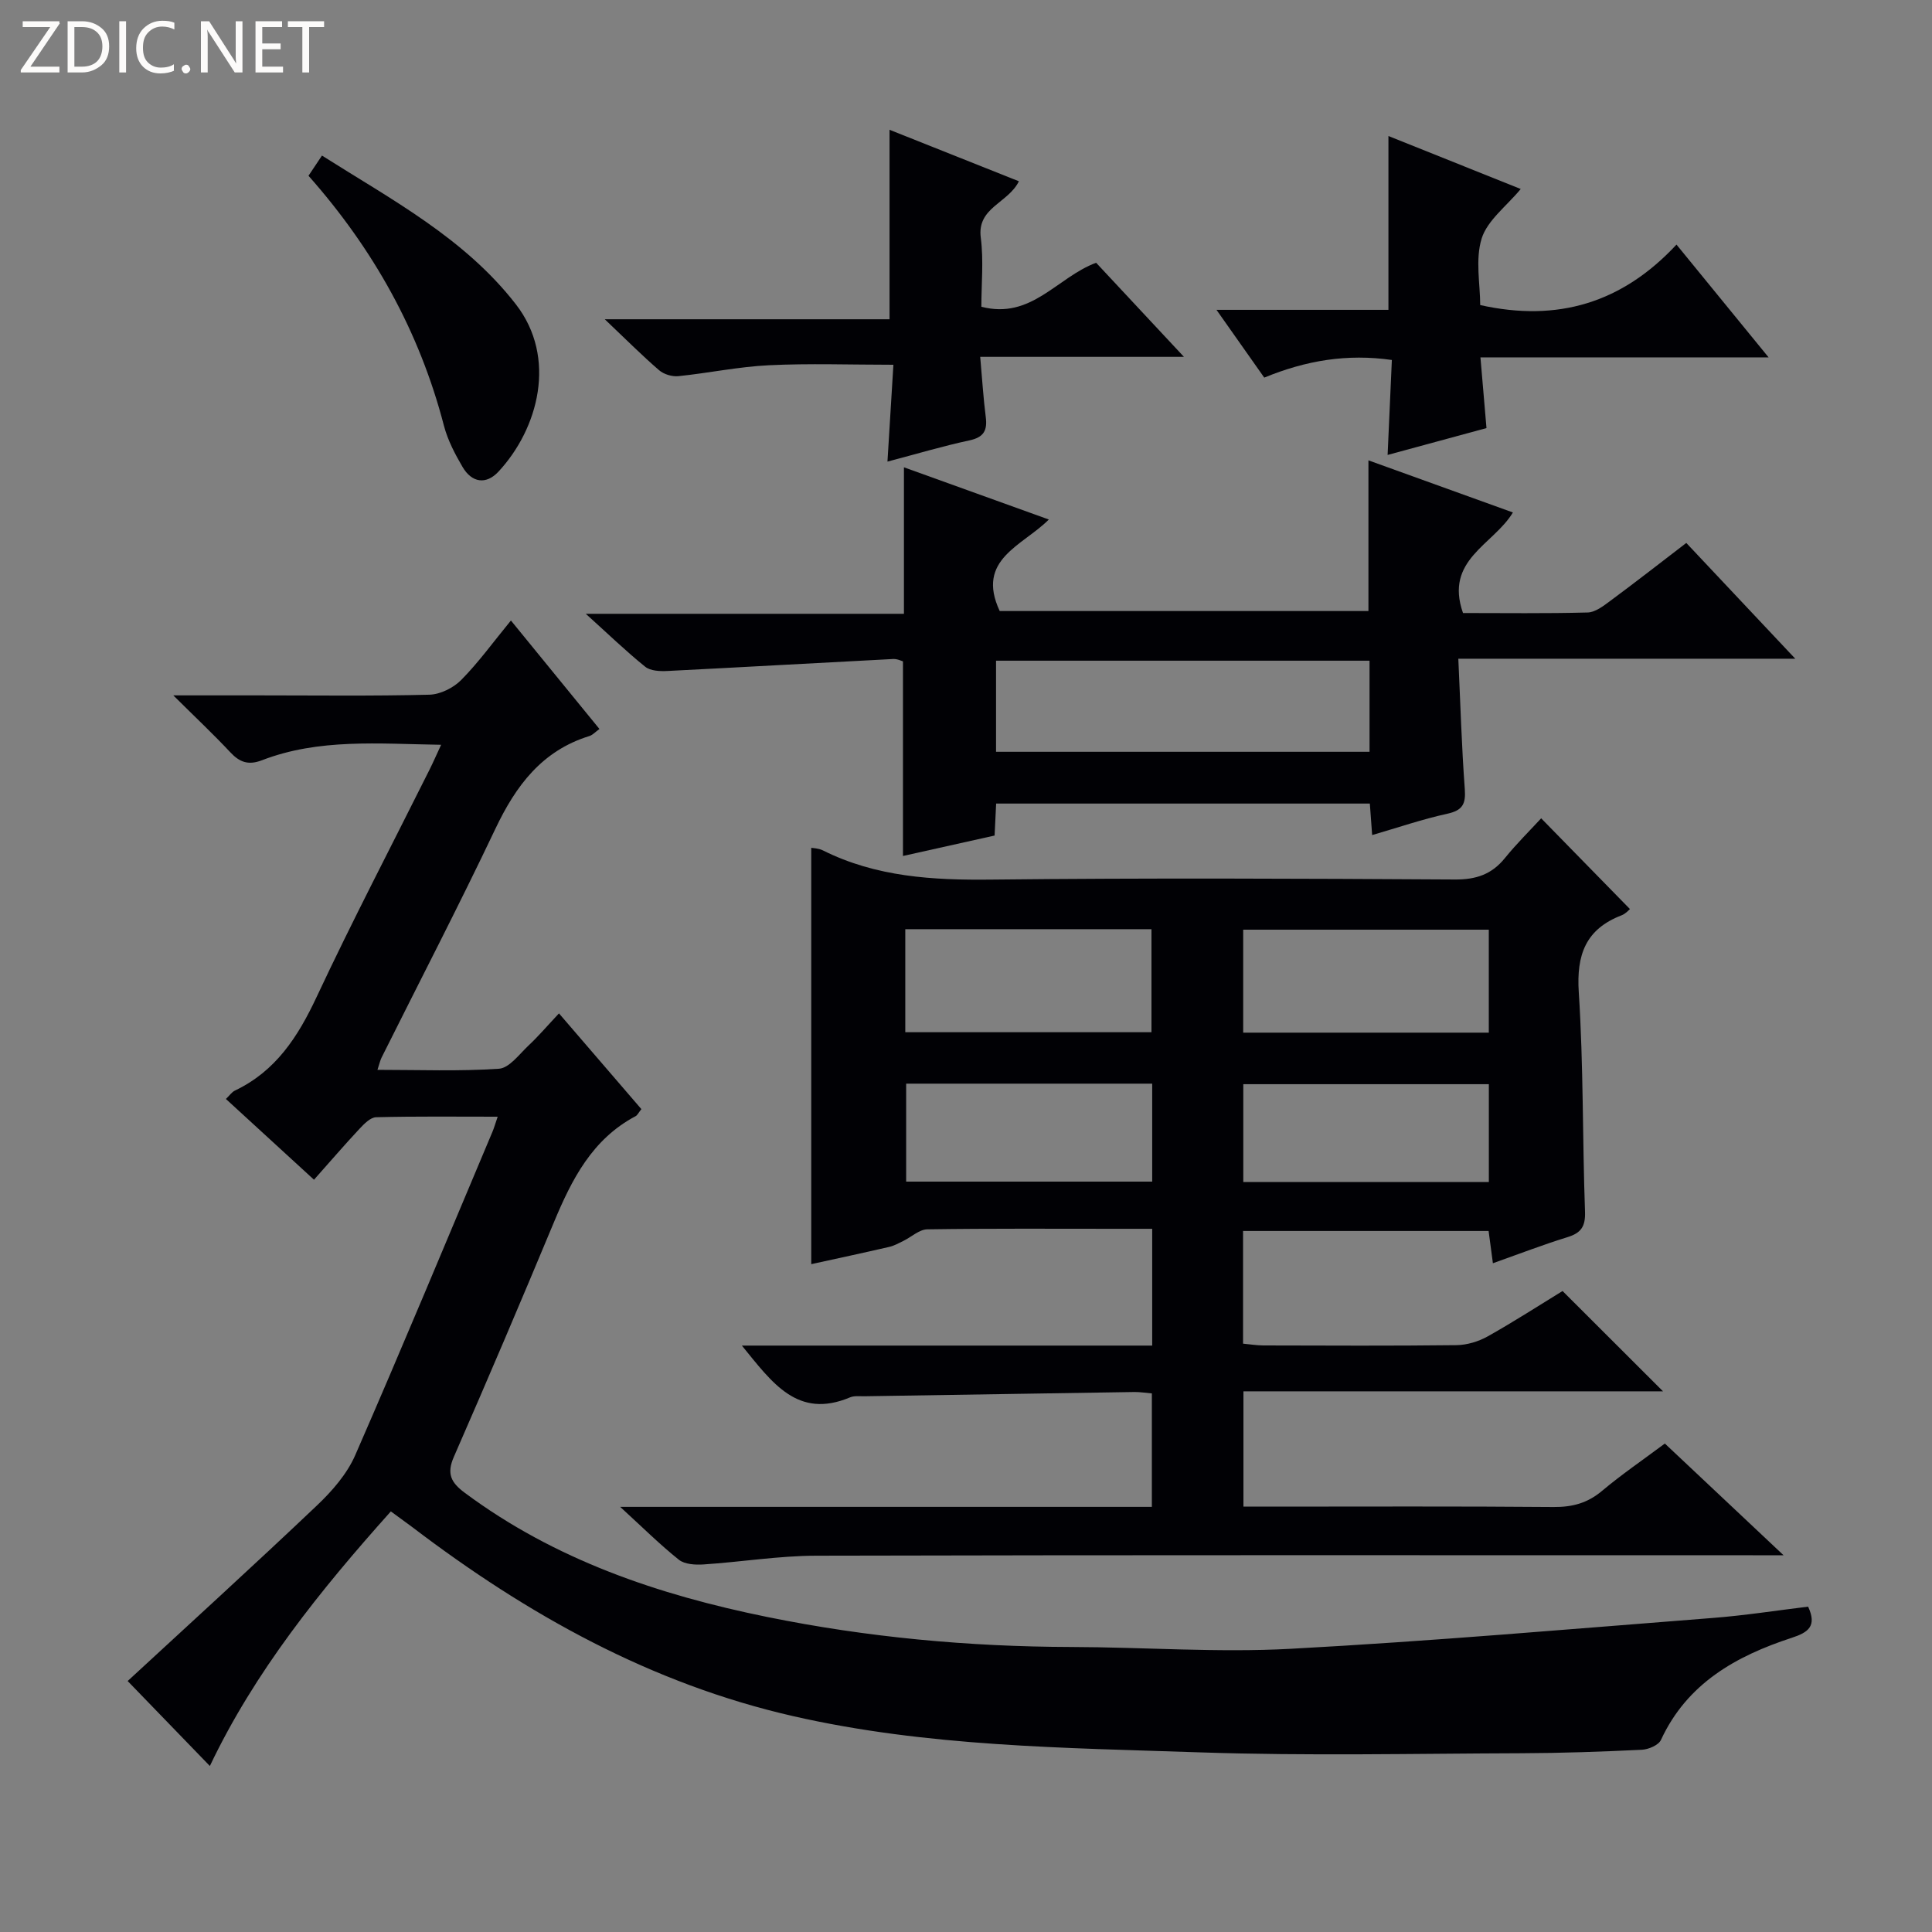 <svg enable-background="new 0 0 400 400" viewBox="0 0 400 400" xmlns="http://www.w3.org/2000/svg"><rect x="0" y="0" width="400" height="400" fill="#808080" stroke="none"/><g fill="#fcfbfa"><path d="m12.4 4.8-6.1 9h6v1.2h-8v-.5l6.1-8.9h-5.7v-1.2h7.6v.4z"/><path d="m14 15v-10.6h3c1.6 0 2.9.5 4 1.4s1.6 2.2 1.6 3.8-.5 3-1.6 3.9-2.4 1.5-4 1.5zm1.4-9.4v8.2h1.6c1.3 0 2.4-.4 3.1-1.1s1.1-1.8 1.1-3.1-.4-2.3-1.2-3-1.8-1-3.1-1z"/><path d="m26.1 4.4v10.6h-1.4v-10.6z"/><path d="m36.1 14.6c-.8.4-1.8.6-2.9.6-1.5 0-2.7-.5-3.6-1.4s-1.4-2.2-1.4-3.8c0-1.7.5-3.1 1.5-4.1s2.3-1.6 3.9-1.6c1 0 1.8.1 2.5.4v1.4c-.8-.4-1.6-.6-2.5-.6-1.2 0-2.1.4-2.9 1.2s-1.1 1.8-1.1 3.2c0 1.3.3 2.3 1 3s1.6 1.1 2.7 1.1c1 0 2-.2 2.7-.7v1.3z"/><path d="m37.6 14.3c0-.2.1-.5.3-.6s.4-.3.6-.3c.3 0 .5.1.6.3s.3.4.3.6-.1.4-.3.6-.4.3-.6.3c-.3 0-.5-.1-.6-.3s-.3-.4-.3-.6z"/><path d="m50.2 15h-1.6l-5.3-8.2c-.2-.2-.3-.5-.4-.7 0 .2.1.7.1 1.5v7.4h-1.4v-10.6h1.7l5.2 8.1c.2.4.4.6.4.7 0-.3-.1-.8-.1-1.5v-7.3h1.4z"/><path d="m58.6 15h-5.7v-10.6h5.5v1.2h-4.1v3.4h3.8v1.2h-3.8v3.6h4.3z"/><path d="m67.1 5.6h-3.1v9.4h-1.4v-9.4h-3v-1.2h7.5z"/></g><path d="m167.96 261.73c0-28.97 0-57.51 0-86.2.35.07 1.49.08 2.4.53 11.04 5.52 22.78 6.19 34.9 6.05 31.99-.35 63.98-.21 95.97-.02 4.38.03 7.62-1.06 10.35-4.44 2.39-2.95 5.11-5.63 7.5-8.23 6.52 6.66 12.41 12.68 18.38 18.79-.16.13-.85.95-1.72 1.29-7.44 2.87-9.38 8.15-8.87 15.96.98 15.1.75 30.27 1.29 45.4.11 3.07-.81 4.41-3.63 5.28-5.05 1.56-10 3.47-15.44 5.4-.32-2.4-.57-4.31-.89-6.68-16.81 0-33.67 0-50.84 0v23.33c1.35.12 2.77.36 4.19.37 13.33.03 26.66.1 39.99-.06 2.19-.03 4.58-.75 6.5-1.83 5.5-3.09 10.8-6.52 15.47-9.38 7.1 7.09 13.87 13.85 20.8 20.77-28.73 0-57.61 0-86.87 0v23.87h5.23c19.66 0 39.32-.09 58.98.08 3.88.03 7.01-.8 10.01-3.32 4.07-3.42 8.49-6.43 13.03-9.82 7.85 7.39 15.7 14.77 24.58 23.13-2.91 0-4.63 0-6.35 0-64.65 0-129.3-.07-193.95.09-7.77.02-15.54 1.3-23.32 1.81-1.69.11-3.87-.01-5.08-.96-3.95-3.15-7.56-6.74-12.17-10.96h110.08c0-8.06 0-15.62 0-23.49-1.33-.11-2.45-.3-3.57-.29-18.64.28-37.27.58-55.91.88-1 .02-2.11-.14-2.98.22-10.89 4.58-16.12-2.99-22.42-10.71h84.95c0-8.31 0-15.9 0-24.18-2.52 0-4.8 0-7.08 0-13.16 0-26.33-.09-39.49.11-1.66.03-3.29 1.59-4.95 2.4-.96.47-1.92 1.01-2.94 1.24-5.46 1.26-10.96 2.44-16.13 3.57zm19.47-48.02h50.97c0-7.33 0-14.37 0-21.33-17.2 0-33.96 0-50.97 0zm120.81-21.23c-17.21 0-34.08 0-50.85 0v21.32h50.85c0-7.25 0-14.31 0-21.32zm-69.69 31.88c-17.36 0-34.1 0-50.94 0v20.28h50.94c0-6.85 0-13.42 0-20.28zm69.7.11c-17.23 0-34.08 0-50.84 0v20.26h50.84c0-6.77 0-13.34 0-20.26z" fill="#010105"/><path d="m80.92 312.92c-14.72 16.44-28.21 33.24-37.47 52.71-5.51-5.69-10.88-11.25-17.02-17.59 12.48-11.53 25.97-23.8 39.19-36.35 3.14-2.98 6.23-6.52 7.93-10.42 9.71-22.23 19.01-44.65 28.43-67 .31-.73.52-1.51 1.06-3.07-8.72 0-16.95-.1-25.17.11-1.19.03-2.52 1.41-3.48 2.44-3.06 3.27-5.98 6.68-9.38 10.5-6.11-5.6-12.07-11.06-18.24-16.72.74-.7 1.21-1.42 1.87-1.74 8.45-4.02 13.04-11.12 16.9-19.35 7.42-15.83 15.52-31.33 23.33-46.97.79-1.57 1.49-3.19 2.46-5.27-12.98-.2-25.29-1.35-37.09 3.2-2.81 1.08-4.62.43-6.57-1.66-3.49-3.73-7.22-7.23-11.79-11.77h17.53c11.83 0 23.67.16 35.49-.14 2.26-.06 4.99-1.42 6.61-3.07 3.6-3.65 6.63-7.86 10.27-12.29 6.15 7.54 12.11 14.84 18.33 22.46-.85.61-1.41 1.25-2.09 1.46-9.82 3.04-15.21 10.27-19.45 19.19-7.56 15.93-15.69 31.59-23.57 47.38-.28.56-.41 1.19-.85 2.54 8.66 0 16.94.33 25.16-.23 2.13-.15 4.18-2.98 6.08-4.77 2.06-1.93 3.9-4.09 6.34-6.69 5.92 6.88 11.49 13.35 17.06 19.82-.6.75-.82 1.27-1.21 1.47-8.97 4.75-13.2 13.08-16.89 21.94-6.77 16.26-13.67 32.46-20.73 48.6-1.52 3.48-.58 5.31 2.23 7.4 18.7 13.92 40.14 21.16 62.62 25.73 20.74 4.22 41.74 6.16 62.92 6.22 15.14.04 30.33 1.19 45.41.38 29.19-1.57 58.32-4.12 87.47-6.39 6.6-.51 13.15-1.54 19.74-2.34 1.87 4.03.05 5.33-3.39 6.45-11.51 3.77-21.65 9.4-27.08 21.15-.5 1.08-2.57 1.96-3.96 2.03-8.3.4-16.62.69-24.94.72-22.16.07-44.35.57-66.48-.18-28.2-.95-56.54-1.17-84.28-7.5-29.41-6.71-55.08-21.03-78.85-39.13-1.31-.96-2.66-1.93-4.45-3.26z" fill="#010105"/><path d="m302.9 126.92c8.54 0 17.17.12 25.79-.11 1.6-.04 3.3-1.36 4.71-2.41 5.19-3.84 10.29-7.82 15.73-11.99 7.31 7.77 14.41 15.31 22.56 23.97-24.01 0-46.53 0-69.76 0 .44 9.49.69 18.26 1.34 26.99.23 3.11-.47 4.42-3.64 5.11-5.16 1.13-10.19 2.86-15.54 4.41-.16-2.22-.31-4.17-.48-6.52-25.69 0-51.39 0-77.37 0-.1 2.07-.2 4.02-.32 6.62-6.3 1.41-12.69 2.83-18.97 4.23 0-13.48 0-26.66 0-40.29-.23-.06-1.15-.54-2.05-.49-15.58.8-31.15 1.7-46.73 2.48-1.54.08-3.52-.01-4.6-.89-3.96-3.19-7.63-6.74-12.29-10.95h65.87c0-10.2 0-19.9 0-30.33 9.63 3.47 19.45 7.01 30 10.81-5.45 5.47-15.18 8.23-10.17 18.95h76.34c0-10.1 0-20.3 0-31.2 9.93 3.58 19.82 7.15 29.91 10.79-4.05 6.73-14.22 9.78-10.33 20.82zm-96.68 28.73h77.33c0-6.36 0-12.43 0-18.86-25.83 0-51.5 0-77.33 0z" fill="#010105"/><path d="m306.46 63.16c16.05 3.58 29.4-.45 40.64-12.52 6.46 7.91 12.38 15.15 19.07 23.35-20.45 0-39.9 0-59.66 0 .44 5.19.82 9.62 1.25 14.64-6.48 1.76-13.25 3.6-20.47 5.56.3-6.65.58-12.99.88-19.66-9.28-1.33-17.78.1-26.42 3.65-3.16-4.48-6.28-8.91-9.89-14.03h35.6c0-12.3 0-24.02 0-35.99 9.05 3.62 18.21 7.29 27.39 10.97-2.97 3.58-6.9 6.48-8.09 10.25-1.35 4.36-.3 9.47-.3 13.78z" fill="#010105"/><path d="m184.17 66.1c0-13.46 0-26.02 0-39.23 8.72 3.47 17.63 7.02 26.78 10.66-2.23 4.56-8.71 5.41-7.89 11.69.61 4.71.12 9.56.12 14.29 10.38 2.69 15.63-6.08 23.76-9.11 5.64 6.04 11.5 12.32 18.18 19.48-14.44 0-27.9 0-42.18 0 .42 4.66.65 8.57 1.15 12.45.36 2.8-.41 4.21-3.39 4.85-5.47 1.17-10.84 2.78-16.96 4.39.42-6.91.8-13.13 1.23-20.05-8.91 0-17.36-.31-25.78.1-6.27.3-12.48 1.62-18.74 2.26-1.3.13-3.01-.38-3.99-1.23-3.5-3.01-6.77-6.3-11.25-10.55z" fill="#010105"/><path d="m63.87 36.39c.84-1.26 1.66-2.48 2.79-4.18 14.44 9.15 29.53 17.1 40.15 30.8 8.58 11.06 4.66 25.73-3.6 34.63-2.57 2.77-5.52 2.3-7.43-.94-1.58-2.69-3.09-5.58-3.87-8.57-5.07-19.51-14.6-36.56-28.04-51.74z" fill="#010105"/></svg>